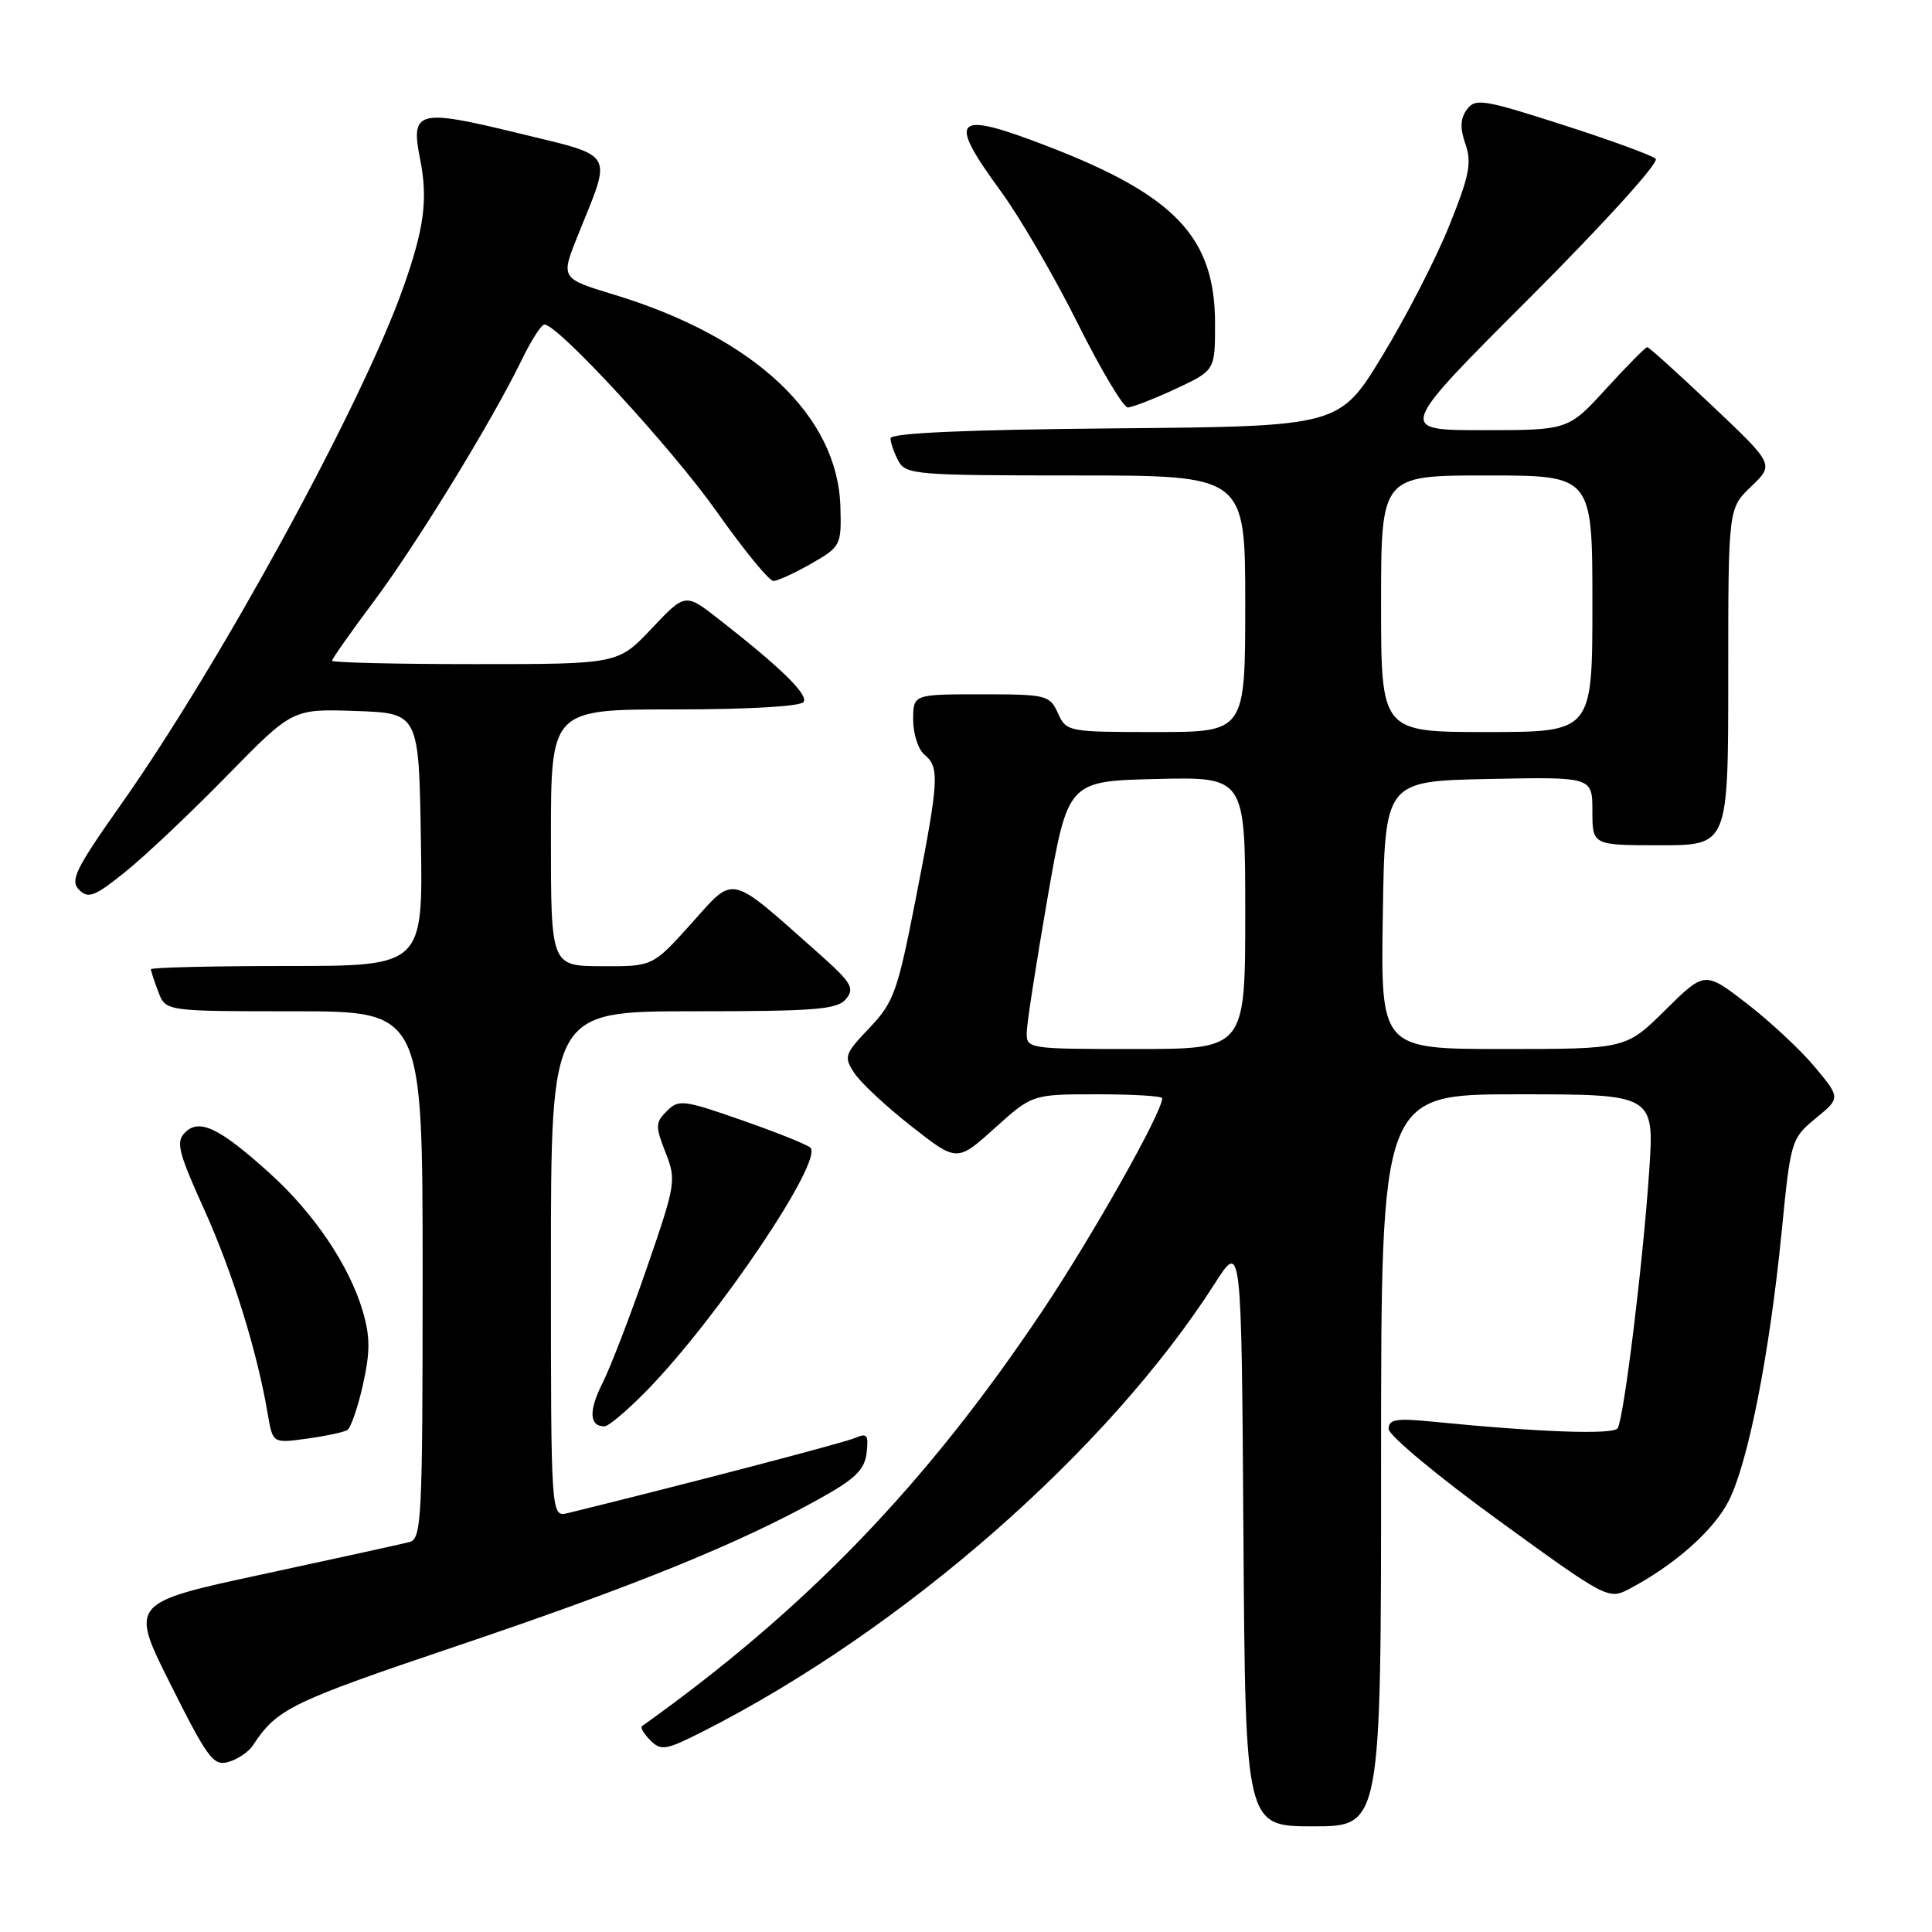 <?xml version="1.0" encoding="UTF-8" standalone="no"?>
<!DOCTYPE svg PUBLIC "-//W3C//DTD SVG 1.1//EN" "http://www.w3.org/Graphics/SVG/1.1/DTD/svg11.dtd" >
<svg xmlns="http://www.w3.org/2000/svg" xmlns:xlink="http://www.w3.org/1999/xlink" version="1.1" viewBox="0 0 256 256">
 <g >
 <path fill="currentColor"
d=" M 183.00 193.50 C 183.00 145.00 183.00 145.00 201.11 145.00 C 219.22 145.00 219.22 145.00 218.52 155.25 C 217.71 167.32 215.18 187.89 214.35 189.25 C 213.80 190.13 204.03 189.79 189.75 188.37 C 185.00 187.90 184.00 188.07 184.00 189.34 C 184.00 190.19 190.54 195.63 198.54 201.44 C 212.73 211.75 213.14 211.98 215.79 210.59 C 221.77 207.47 227.06 202.81 229.05 198.90 C 231.64 193.82 234.47 179.47 236.08 163.20 C 237.27 151.11 237.35 150.86 240.58 148.19 C 243.88 145.48 243.88 145.48 240.49 141.40 C 238.63 139.16 234.58 135.38 231.50 133.00 C 225.89 128.67 225.89 128.67 220.66 133.84 C 215.44 139.00 215.44 139.00 199.20 139.00 C 182.95 139.00 182.95 139.00 183.23 121.25 C 183.50 103.50 183.50 103.50 197.25 103.22 C 211.00 102.94 211.00 102.94 211.00 107.47 C 211.00 112.00 211.00 112.00 220.00 112.00 C 229.00 112.00 229.00 112.00 229.00 89.69 C 229.00 67.37 229.00 67.37 232.04 64.46 C 235.09 61.54 235.09 61.54 226.88 53.77 C 222.37 49.50 218.50 46.00 218.27 46.00 C 218.04 46.00 215.59 48.47 212.83 51.50 C 207.80 57.00 207.80 57.00 196.48 57.00 C 185.15 57.00 185.15 57.00 202.72 39.44 C 212.58 29.57 219.89 21.51 219.39 21.04 C 218.90 20.58 213.34 18.55 207.04 16.53 C 196.55 13.16 195.48 12.99 194.37 14.51 C 193.49 15.71 193.44 16.97 194.18 19.10 C 195.04 21.56 194.69 23.33 192.03 29.91 C 190.29 34.25 186.30 42.00 183.17 47.14 C 177.48 56.50 177.48 56.50 147.74 56.76 C 127.79 56.94 118.00 57.38 118.00 58.08 C 118.00 58.66 118.47 60.00 119.04 61.07 C 120.01 62.89 121.35 63.00 142.54 63.00 C 165.00 63.00 165.00 63.00 165.00 80.00 C 165.00 97.00 165.00 97.00 153.16 97.00 C 141.50 97.00 141.30 96.96 140.18 94.50 C 139.09 92.10 138.67 92.00 130.02 92.00 C 121.00 92.00 121.00 92.00 121.00 95.38 C 121.00 97.24 121.67 99.32 122.50 100.00 C 124.52 101.68 124.42 103.34 121.36 119.00 C 118.93 131.42 118.44 132.80 115.21 136.20 C 111.90 139.68 111.78 140.02 113.21 142.20 C 114.04 143.46 117.44 146.63 120.77 149.24 C 126.81 153.98 126.81 153.98 131.80 149.49 C 136.79 145.00 136.79 145.00 145.40 145.00 C 150.13 145.00 154.00 145.23 154.00 145.52 C 154.00 147.39 144.82 163.67 138.16 173.64 C 122.71 196.73 106.82 213.21 85.06 228.73 C 84.82 228.91 85.32 229.75 86.18 230.61 C 87.59 232.02 88.24 231.91 93.08 229.46 C 119.63 216.01 146.81 192.22 161.00 170.02 C 164.50 164.54 164.50 164.54 164.76 203.27 C 165.02 242.00 165.02 242.00 174.01 242.00 C 183.00 242.00 183.00 242.00 183.00 193.50 Z  M 33.50 231.29 C 36.69 226.42 38.49 225.54 60.51 218.11 C 83.95 210.20 97.79 204.59 108.50 198.64 C 113.32 195.97 114.56 194.77 114.83 192.52 C 115.11 190.14 114.89 189.84 113.33 190.53 C 111.89 191.16 90.48 196.76 75.25 200.49 C 73.00 201.04 73.00 201.04 73.00 167.52 C 73.00 134.00 73.00 134.00 91.88 134.00 C 108.09 134.00 110.95 133.77 112.10 132.37 C 113.28 130.95 112.83 130.19 108.48 126.33 C 96.44 115.64 97.43 115.87 91.64 122.33 C 86.50 128.06 86.50 128.06 79.75 128.03 C 73.00 128.00 73.00 128.00 73.00 111.00 C 73.00 94.00 73.00 94.00 89.44 94.00 C 99.17 94.00 106.13 93.60 106.49 93.01 C 107.11 92.02 103.40 88.41 95.24 82.04 C 90.80 78.57 90.80 78.57 86.34 83.29 C 81.89 88.00 81.89 88.00 62.95 88.00 C 52.53 88.00 44.00 87.80 44.00 87.55 C 44.00 87.30 46.45 83.81 49.45 79.80 C 55.19 72.13 65.19 55.80 69.10 47.75 C 70.36 45.14 71.73 43.00 72.14 43.00 C 73.94 43.00 89.09 59.46 94.98 67.81 C 98.55 72.87 101.92 76.99 102.48 76.98 C 103.04 76.97 105.30 75.94 107.50 74.68 C 111.39 72.45 111.50 72.25 111.36 67.23 C 111.05 55.09 99.98 44.70 81.36 39.04 C 74.28 36.89 74.28 36.89 76.57 31.19 C 81.14 19.83 81.74 20.84 68.44 17.59 C 55.37 14.41 54.39 14.67 55.65 21.00 C 56.73 26.41 56.23 30.22 53.41 38.17 C 47.92 53.65 29.14 88.02 16.05 106.57 C 10.00 115.14 9.25 116.68 10.48 117.90 C 11.70 119.13 12.55 118.80 16.70 115.45 C 19.34 113.31 25.38 107.60 30.13 102.74 C 38.76 93.92 38.76 93.92 47.13 94.21 C 55.50 94.50 55.50 94.50 55.77 111.25 C 56.05 128.00 56.05 128.00 38.02 128.00 C 28.11 128.00 20.00 128.20 20.00 128.43 C 20.00 128.67 20.44 130.02 20.98 131.43 C 21.95 134.00 21.95 134.00 38.98 134.00 C 56.00 134.00 56.00 134.00 56.00 168.93 C 56.00 201.36 55.87 203.90 54.25 204.33 C 53.29 204.58 44.55 206.50 34.84 208.59 C 17.18 212.39 17.18 212.39 22.63 223.25 C 27.54 233.04 28.29 234.05 30.29 233.46 C 31.50 233.11 32.95 232.13 33.50 231.29 Z  M 46.02 189.49 C 46.48 189.20 47.42 186.50 48.09 183.48 C 49.06 179.13 49.06 177.13 48.07 173.75 C 46.28 167.66 41.58 160.71 35.64 155.37 C 29.04 149.42 26.40 148.17 24.51 150.07 C 23.28 151.31 23.63 152.69 27.05 160.25 C 30.83 168.62 34.08 179.07 35.48 187.38 C 36.14 191.25 36.14 191.25 40.65 190.63 C 43.13 190.29 45.55 189.78 46.02 189.49 Z  M 85.71 184.25 C 95.13 174.60 109.20 153.69 107.37 152.06 C 106.89 151.64 102.79 150.00 98.26 148.42 C 90.57 145.73 89.92 145.65 88.36 147.22 C 86.84 148.73 86.82 149.23 88.18 152.69 C 89.63 156.37 89.55 156.88 85.71 168.00 C 83.53 174.32 80.88 181.20 79.83 183.28 C 77.98 186.95 78.08 189.00 80.10 189.00 C 80.63 189.00 83.16 186.86 85.71 184.25 Z  M 155.75 51.54 C 161.00 49.09 161.00 49.09 161.00 42.88 C 161.00 31.48 155.76 25.92 138.87 19.40 C 126.39 14.58 125.41 15.49 132.56 25.27 C 135.08 28.69 139.66 36.56 142.75 42.75 C 145.84 48.94 148.85 54.00 149.44 53.99 C 150.02 53.98 152.86 52.88 155.75 51.54 Z  M 136.05 136.75 C 136.08 135.51 137.32 127.53 138.80 119.00 C 141.50 103.50 141.50 103.50 153.25 103.22 C 165.00 102.94 165.00 102.94 165.00 120.97 C 165.00 139.00 165.00 139.00 150.50 139.00 C 136.11 139.00 136.00 138.98 136.05 136.75 Z  M 183.00 80.00 C 183.00 63.00 183.00 63.00 197.00 63.00 C 211.00 63.00 211.00 63.00 211.00 80.00 C 211.00 97.00 211.00 97.00 197.00 97.00 C 183.00 97.00 183.00 97.00 183.00 80.00 Z "/>
</g>
</svg>